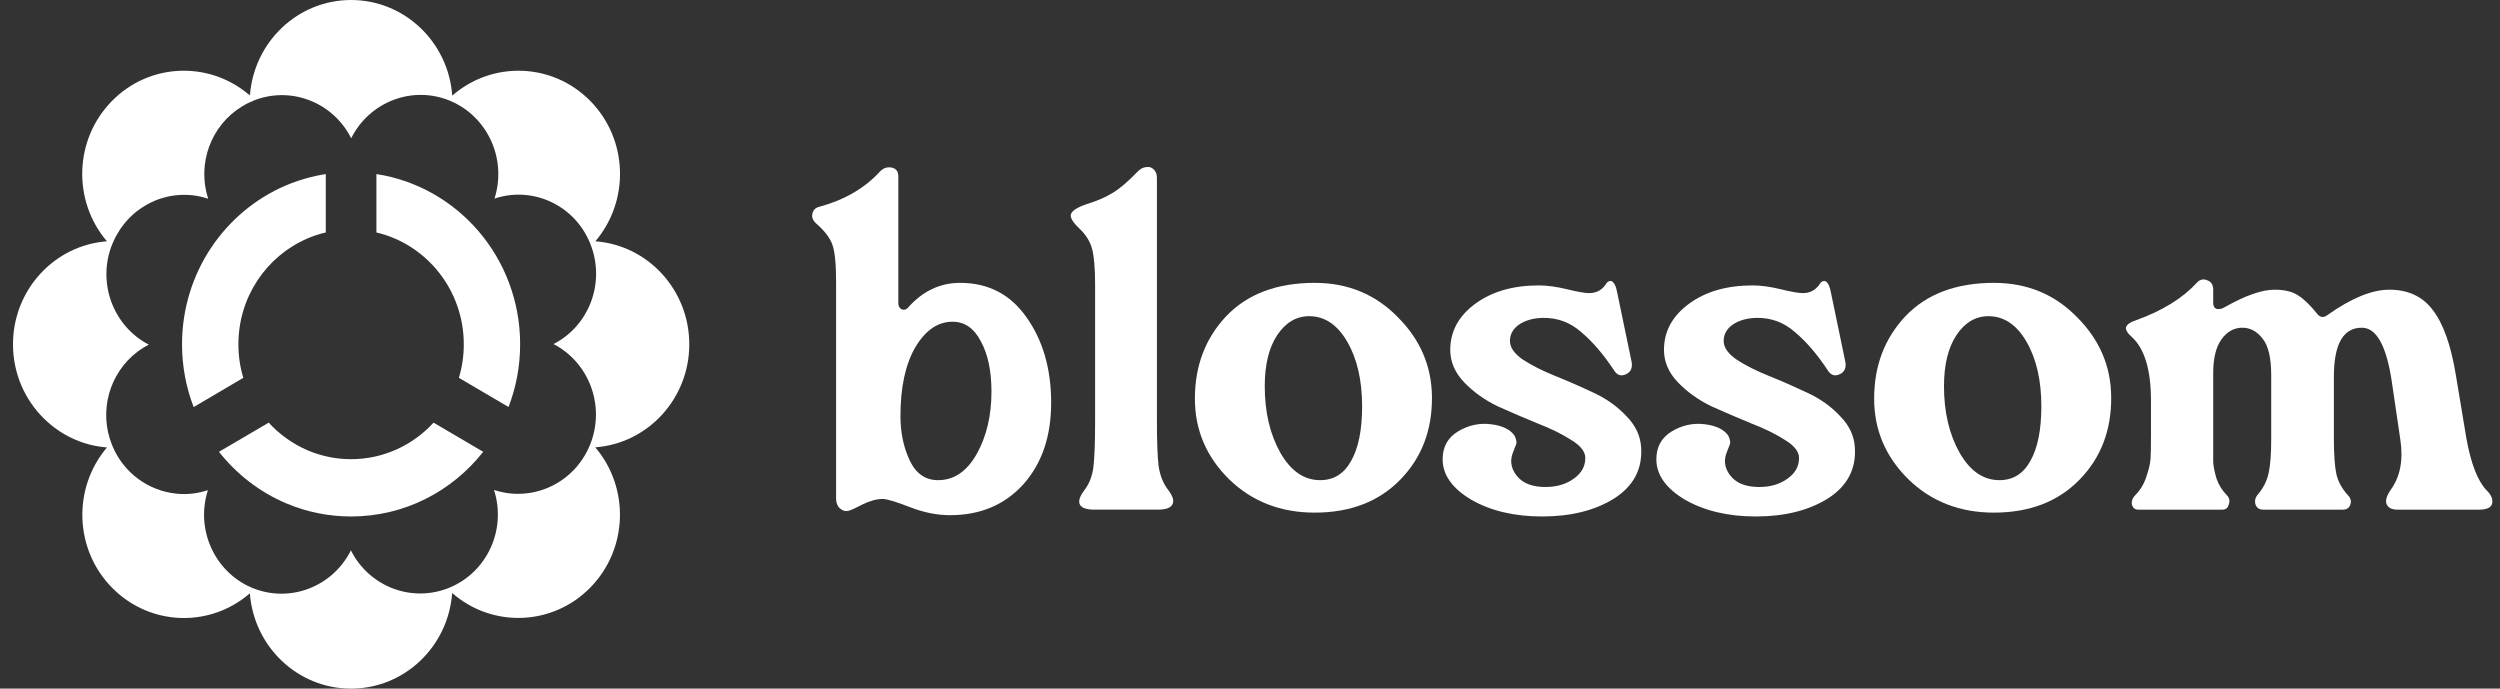 <svg width="167" height="46" viewBox="0 0 167 46" fill="none" xmlns="http://www.w3.org/2000/svg">
<rect x="0" y="0" width="167" height="46" fill="#333333" stroke="none"/>
<g clip-path="url(#clip0_659_753)">
<path d="M39.764 29.882C42.071 32.589 41.957 36.678 39.43 39.252C36.903 41.826 32.869 41.948 30.204 39.611C29.948 43.183 27.02 46 23.447 46C19.874 46 16.946 43.183 16.689 39.611C16.683 39.617 16.677 39.623 16.672 39.629L16.821 39.258C19.348 40.317 22.222 39.203 23.441 36.764C24.66 39.197 27.534 40.305 30.061 39.24C32.583 38.175 33.837 35.328 33.001 32.729C35.558 33.575 38.366 32.291 39.412 29.718C40.458 27.15 39.37 24.223 36.974 22.982C39.376 21.759 40.469 18.832 39.424 16.264C38.39 13.697 35.582 12.413 33.031 13.265C33.867 10.666 32.606 7.807 30.085 6.742C27.558 5.677 24.678 6.797 23.459 9.237C22.24 6.803 19.366 5.695 16.839 6.76C16.815 6.772 16.791 6.778 16.767 6.79L16.552 6.267C16.6 6.304 16.648 6.346 16.695 6.389C16.952 2.817 19.88 0 23.453 0C27.026 0 29.954 2.817 30.21 6.389C32.875 4.058 36.908 4.174 39.436 6.748C41.963 9.322 42.071 13.411 39.77 16.118C43.278 16.38 46.044 19.361 46.044 23C46.044 26.639 43.272 29.62 39.764 29.882Z" fill="white"/>
<path fill-rule="evenodd" clip-rule="evenodd" d="M13.905 13.271C13.899 13.271 13.899 13.271 13.893 13.271C12.608 12.845 11.258 12.966 10.105 13.514C10.015 13.557 9.932 13.599 9.848 13.648C9.818 13.66 9.794 13.678 9.765 13.697C9.466 13.867 9.179 14.068 8.916 14.299C8.868 14.342 8.82 14.384 8.779 14.427C8.731 14.469 8.689 14.512 8.641 14.561C8.593 14.609 8.552 14.652 8.51 14.701C8.462 14.755 8.414 14.81 8.366 14.865C8.331 14.908 8.295 14.95 8.259 14.999C8.074 15.23 7.912 15.479 7.769 15.741C7.673 15.918 7.584 16.1 7.506 16.289C6.46 18.856 7.548 21.777 9.932 23.018C9.932 23.018 9.938 23.018 9.938 23.024C9.693 23.146 9.466 23.292 9.251 23.444C9.227 23.462 9.203 23.481 9.179 23.499C7.321 24.904 6.562 27.46 7.488 29.736C8.241 31.598 9.926 32.784 11.76 32.973C11.778 32.973 11.796 32.979 11.808 32.979C12.495 33.046 13.2 32.973 13.887 32.742C13.887 32.748 13.881 32.754 13.881 32.766C13.063 35.346 14.305 38.169 16.791 39.246C16.803 39.252 16.821 39.258 16.833 39.264C16.833 39.264 16.833 39.264 16.839 39.264L16.689 39.635C16.66 39.66 16.63 39.684 16.6 39.709C14.066 41.838 10.368 41.808 7.864 39.617C7.781 39.544 7.703 39.471 7.626 39.398C7.578 39.349 7.53 39.307 7.482 39.258C4.961 36.691 4.847 32.608 7.136 29.9C7.142 29.894 7.142 29.888 7.148 29.888C5.666 29.778 4.321 29.182 3.258 28.257C3.186 28.196 3.114 28.129 3.043 28.062C3.007 28.026 2.965 27.989 2.929 27.953C1.657 26.699 0.868 24.941 0.868 23C0.868 19.361 3.634 16.38 7.142 16.118C4.835 13.411 4.949 9.322 7.476 6.748C9.956 4.223 13.887 4.058 16.558 6.267C16.606 6.304 16.654 6.346 16.701 6.389L16.851 6.76C16.851 6.76 16.851 6.76 16.845 6.76C16.821 6.772 16.797 6.778 16.773 6.79C16.713 6.815 16.654 6.845 16.594 6.876C16.564 6.888 16.534 6.906 16.504 6.918C16.474 6.93 16.445 6.949 16.415 6.967C16.385 6.979 16.355 6.997 16.331 7.016C16.301 7.034 16.277 7.046 16.247 7.064C16.217 7.083 16.193 7.095 16.164 7.113C14.102 8.366 13.146 10.922 13.905 13.271Z" fill="white"/>
<path fill-rule="evenodd" clip-rule="evenodd" d="M28.962 28.233C27.588 29.73 25.628 30.673 23.453 30.673C22.431 30.673 21.457 30.466 20.567 30.089C19.569 29.663 18.673 29.024 17.95 28.233L14.628 30.18C15.811 31.683 17.353 32.876 19.121 33.624C20.453 34.19 21.917 34.5 23.453 34.5C27.026 34.5 30.204 32.815 32.278 30.18L28.962 28.233ZM25.144 11.628V15.528C28.484 16.313 30.981 19.362 30.981 23C30.981 23.779 30.868 24.534 30.653 25.239L33.969 27.186C34.471 25.89 34.745 24.473 34.745 22.994C34.745 17.238 30.581 12.462 25.144 11.628ZM19.079 12.395C15.016 14.135 12.16 18.23 12.16 23C12.16 24.479 12.435 25.896 12.937 27.192L16.253 25.239C16.038 24.534 15.925 23.779 15.925 23C15.925 19.818 17.825 17.092 20.537 15.93C20.925 15.759 21.338 15.626 21.762 15.528V11.628C20.824 11.774 19.928 12.036 19.079 12.395Z" fill="white"/>
<path d="M63.458 34.414C62.591 34.414 61.696 34.234 60.772 33.873C59.848 33.511 59.245 33.33 58.962 33.33C58.566 33.33 58.114 33.454 57.605 33.701C57.096 33.968 56.775 34.11 56.643 34.129C56.455 34.167 56.276 34.11 56.106 33.958C55.936 33.806 55.851 33.587 55.851 33.302V18.81C55.851 17.611 55.767 16.784 55.597 16.328C55.427 15.871 55.069 15.405 54.522 14.93C54.296 14.721 54.211 14.502 54.268 14.274C54.324 14.027 54.475 13.874 54.72 13.817C56.398 13.361 57.746 12.581 58.764 11.478C58.99 11.231 59.254 11.136 59.556 11.193C59.858 11.25 60.008 11.45 60.008 11.792V20.265C60.008 20.455 60.084 20.588 60.235 20.664C60.385 20.721 60.517 20.693 60.63 20.578C61.611 19.456 62.78 18.895 64.137 18.895C66.022 18.895 67.502 19.666 68.577 21.206C69.67 22.747 70.217 24.648 70.217 26.912C70.217 29.156 69.595 30.972 68.351 32.361C67.106 33.73 65.476 34.414 63.458 34.414ZM62.666 32.075C63.722 32.075 64.58 31.495 65.24 30.335C65.9 29.156 66.23 27.767 66.23 26.17C66.23 24.782 65.994 23.66 65.523 22.804C65.07 21.929 64.439 21.491 63.628 21.491C62.648 21.491 61.818 22.062 61.139 23.203C60.48 24.344 60.15 25.875 60.15 27.796C60.15 28.899 60.357 29.888 60.772 30.763C61.187 31.638 61.818 32.075 62.666 32.075Z" fill="white"/>
<path d="M73.097 34.043C72.569 34.043 72.248 33.929 72.135 33.701C72.022 33.473 72.126 33.15 72.446 32.731C72.767 32.313 72.965 31.799 73.04 31.191C73.115 30.563 73.153 29.555 73.153 28.167V18.981C73.153 17.935 73.087 17.155 72.955 16.641C72.823 16.128 72.531 15.662 72.079 15.244C71.645 14.825 71.466 14.511 71.541 14.302C71.617 14.074 71.956 13.855 72.559 13.646C73.295 13.418 73.888 13.161 74.341 12.876C74.812 12.59 75.368 12.115 76.009 11.449C76.179 11.278 76.358 11.183 76.547 11.164C76.754 11.126 76.924 11.174 77.056 11.307C77.207 11.44 77.282 11.63 77.282 11.877V28.138C77.282 29.508 77.32 30.506 77.395 31.134C77.489 31.761 77.697 32.284 78.017 32.703C78.338 33.121 78.441 33.444 78.328 33.672C78.215 33.92 77.895 34.043 77.367 34.043H73.097Z" fill="white"/>
<path d="M87.822 34.243C85.541 34.243 83.636 33.502 82.109 32.018C80.582 30.516 79.819 28.719 79.819 26.627C79.819 24.439 80.516 22.604 81.912 21.121C83.326 19.637 85.296 18.895 87.822 18.895C90.028 18.895 91.875 19.656 93.365 21.178C94.873 22.68 95.636 24.458 95.655 26.512C95.674 28.738 94.967 30.582 93.534 32.047C92.101 33.511 90.197 34.243 87.822 34.243ZM88.189 32.075C89.094 32.075 89.782 31.647 90.254 30.792C90.744 29.936 90.989 28.719 90.989 27.14C90.989 25.409 90.659 23.973 89.999 22.832C89.34 21.691 88.491 21.121 87.454 21.121C86.587 21.121 85.871 21.549 85.305 22.404C84.758 23.241 84.485 24.373 84.485 25.799C84.485 27.53 84.834 29.013 85.531 30.25C86.229 31.467 87.115 32.075 88.189 32.075Z" fill="white"/>
<path d="M103.013 34.5C101.166 34.5 99.591 34.129 98.291 33.387C97.009 32.626 96.368 31.723 96.368 30.677C96.368 29.859 96.707 29.241 97.386 28.823C98.083 28.404 98.819 28.243 99.591 28.338C100.364 28.433 100.892 28.69 101.175 29.108C101.288 29.355 101.326 29.536 101.288 29.65C101.25 29.764 101.184 29.935 101.09 30.164C100.996 30.392 100.949 30.601 100.949 30.791C100.949 31.229 101.137 31.628 101.514 31.989C101.91 32.351 102.485 32.531 103.24 32.531C103.975 32.531 104.597 32.351 105.106 31.989C105.634 31.628 105.898 31.162 105.898 30.591C105.898 30.173 105.587 29.774 104.964 29.393C104.342 28.994 103.588 28.623 102.702 28.281C101.816 27.919 100.93 27.539 100.044 27.14C99.177 26.721 98.432 26.189 97.81 25.542C97.188 24.895 96.877 24.173 96.877 23.374C96.877 22.138 97.433 21.111 98.545 20.293C99.657 19.475 101.071 19.066 102.787 19.066C103.353 19.066 103.984 19.152 104.682 19.323C105.379 19.494 105.869 19.58 106.152 19.58C106.624 19.58 106.991 19.39 107.255 19.009C107.331 18.876 107.415 18.8 107.51 18.781C107.604 18.743 107.698 18.781 107.792 18.895C107.887 19.009 107.962 19.209 108.019 19.494L108.98 24.116C109.074 24.553 108.952 24.848 108.612 25C108.292 25.152 108.028 25.067 107.821 24.743C107.104 23.659 106.369 22.803 105.615 22.176C104.88 21.529 104.022 21.215 103.042 21.234C102.4 21.253 101.873 21.405 101.458 21.691C101.062 21.976 100.864 22.337 100.864 22.775C100.864 23.212 101.156 23.631 101.741 24.03C102.325 24.41 103.042 24.772 103.89 25.114C104.738 25.456 105.587 25.827 106.435 26.227C107.302 26.626 108.037 27.149 108.641 27.796C109.263 28.423 109.593 29.137 109.631 29.935C109.706 31.362 109.103 32.484 107.821 33.302C106.539 34.1 104.936 34.5 103.013 34.5Z" fill="white"/>
<path d="M117.29 34.5C115.443 34.5 113.869 34.129 112.568 33.387C111.286 32.626 110.645 31.723 110.645 30.677C110.645 29.859 110.985 29.241 111.663 28.823C112.361 28.404 113.096 28.243 113.869 28.338C114.642 28.433 115.17 28.69 115.453 29.108C115.566 29.355 115.603 29.536 115.566 29.65C115.528 29.764 115.462 29.935 115.367 30.164C115.274 30.392 115.226 30.601 115.226 30.791C115.226 31.229 115.415 31.628 115.792 31.989C116.188 32.351 116.763 32.531 117.517 32.531C118.253 32.531 118.875 32.351 119.384 31.989C119.911 31.628 120.176 31.162 120.176 30.591C120.176 30.173 119.864 29.774 119.242 29.393C118.62 28.994 117.866 28.623 116.98 28.281C116.093 27.919 115.208 27.539 114.322 27.14C113.454 26.721 112.71 26.189 112.088 25.542C111.465 24.895 111.154 24.173 111.154 23.374C111.154 22.138 111.71 21.111 112.823 20.293C113.935 19.475 115.349 19.066 117.065 19.066C117.63 19.066 118.262 19.152 118.959 19.323C119.657 19.494 120.147 19.58 120.43 19.58C120.901 19.58 121.269 19.39 121.533 19.009C121.609 18.876 121.693 18.8 121.787 18.781C121.882 18.743 121.976 18.781 122.071 18.895C122.164 19.009 122.24 19.209 122.296 19.494L123.257 24.116C123.352 24.553 123.229 24.848 122.89 25C122.57 25.152 122.305 25.067 122.099 24.743C121.382 23.659 120.647 22.803 119.892 22.176C119.157 21.529 118.3 21.215 117.319 21.234C116.678 21.253 116.15 21.405 115.735 21.691C115.339 21.976 115.141 22.337 115.141 22.775C115.141 23.212 115.434 23.631 116.018 24.03C116.603 24.41 117.319 24.772 118.168 25.114C119.016 25.456 119.864 25.827 120.712 26.227C121.579 26.626 122.316 27.149 122.919 27.796C123.541 28.423 123.871 29.137 123.908 29.935C123.984 31.362 123.381 32.484 122.099 33.302C120.816 34.1 119.214 34.5 117.29 34.5Z" fill="white"/>
<path d="M133.196 34.243C130.914 34.243 129.01 33.502 127.483 32.018C125.956 30.516 125.193 28.719 125.193 26.627C125.193 24.439 125.89 22.604 127.285 21.121C128.699 19.637 130.669 18.895 133.196 18.895C135.401 18.895 137.249 19.656 138.738 21.178C140.246 22.68 141.01 24.458 141.028 26.512C141.048 28.738 140.341 30.582 138.908 32.047C137.475 33.511 135.571 34.243 133.196 34.243ZM133.563 32.075C134.467 32.075 135.156 31.647 135.627 30.792C136.117 29.936 136.362 28.719 136.362 27.14C136.362 25.409 136.033 23.973 135.373 22.832C134.712 21.691 133.864 21.121 132.828 21.121C131.96 21.121 131.245 21.549 130.679 22.404C130.132 23.241 129.859 24.373 129.859 25.799C129.859 27.53 130.207 29.013 130.905 30.25C131.603 31.467 132.488 32.075 133.563 32.075Z" fill="white"/>
<path d="M142.838 34.044C142.612 34.044 142.469 33.929 142.413 33.701C142.376 33.473 142.451 33.264 142.64 33.074C142.979 32.731 143.224 32.322 143.375 31.847C143.544 31.352 143.639 30.953 143.657 30.649C143.677 30.344 143.686 29.793 143.686 28.994V26.769C143.686 24.715 143.262 23.298 142.413 22.518C142.111 22.252 141.979 22.033 142.018 21.862C142.074 21.672 142.31 21.51 142.725 21.377C144.459 20.75 145.797 19.922 146.74 18.895C146.947 18.667 147.183 18.61 147.447 18.724C147.711 18.819 147.842 19.028 147.842 19.352V20.236C147.842 20.445 147.918 20.578 148.069 20.635C148.239 20.673 148.418 20.635 148.607 20.521C149.982 19.741 151.095 19.352 151.944 19.352C152.603 19.352 153.122 19.475 153.499 19.723C153.895 19.97 154.329 20.388 154.8 20.978C154.988 21.206 155.205 21.235 155.45 21.063C157.053 19.922 158.438 19.352 159.607 19.352C160.871 19.352 161.841 19.808 162.519 20.721C163.217 21.634 163.726 23.07 164.047 25.029L164.754 29.279C165.056 30.953 165.498 32.104 166.083 32.731C166.404 33.035 166.535 33.33 166.478 33.616C166.422 33.901 166.131 34.044 165.602 34.044H160.144C159.786 34.044 159.55 33.929 159.438 33.701C159.325 33.473 159.409 33.15 159.692 32.731C160.333 31.856 160.55 30.734 160.342 29.365L159.776 25.514C159.418 23.098 158.75 21.891 157.769 21.891C156.524 21.891 155.903 22.984 155.903 25.171V29.279C155.903 30.363 155.959 31.162 156.072 31.676C156.185 32.17 156.439 32.636 156.836 33.074C157.024 33.264 157.081 33.473 157.005 33.701C156.929 33.929 156.76 34.044 156.496 34.044H151.179C150.916 34.044 150.747 33.929 150.671 33.701C150.596 33.473 150.643 33.254 150.812 33.045C151.189 32.608 151.435 32.123 151.547 31.59C151.66 31.058 151.717 30.316 151.717 29.365V25.057C151.717 23.916 151.528 23.108 151.151 22.632C150.775 22.138 150.322 21.891 149.794 21.891C149.229 21.891 148.757 22.157 148.38 22.689C148.022 23.203 147.842 23.945 147.842 24.915V29.08C147.842 29.974 147.842 30.573 147.842 30.877C147.862 31.181 147.937 31.552 148.069 31.989C148.22 32.408 148.447 32.769 148.748 33.074C148.917 33.245 148.965 33.444 148.889 33.673C148.833 33.92 148.692 34.044 148.465 34.044H142.838Z" fill="white"/>
</g>
<defs>
<clipPath id="clip0_659_753">
<rect width="166" height="46" fill="white" transform="translate(0.868)"/>
</clipPath>
</defs>
</svg>
